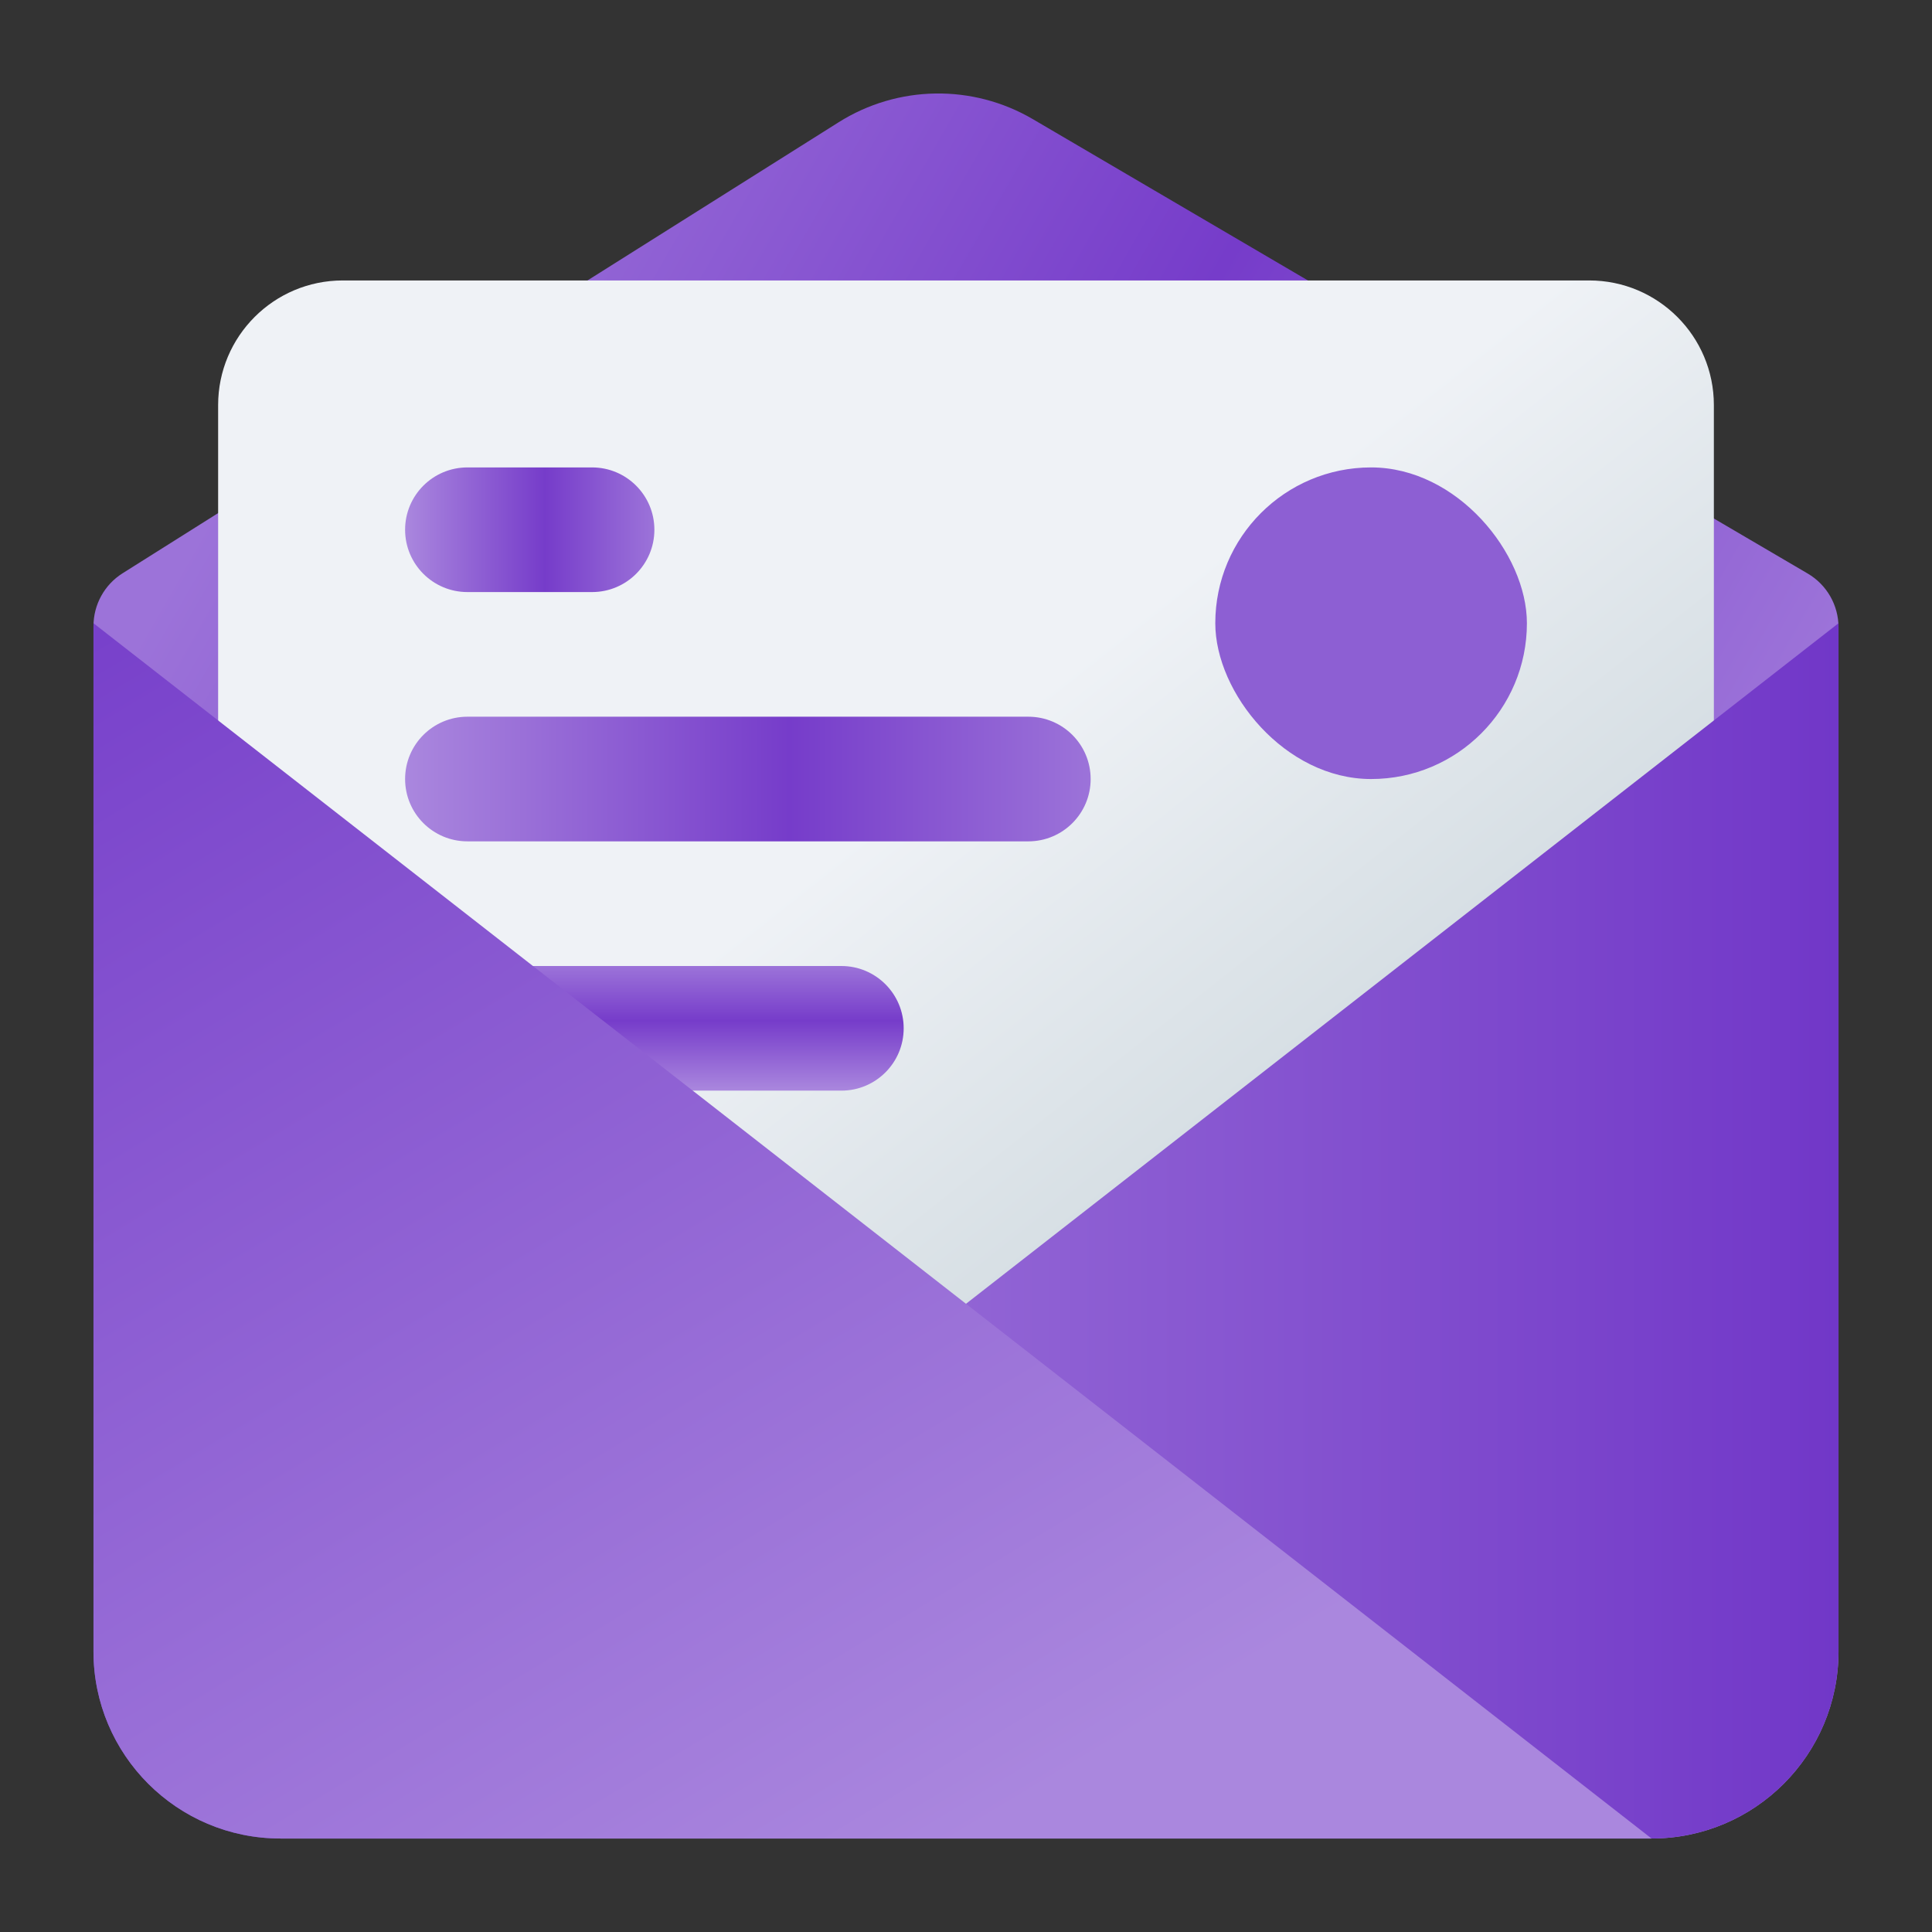 <?xml version="1.0" encoding="UTF-8" standalone="no"?>
<!-- Created with Inkscape (http://www.inkscape.org/) -->

<svg
   width="62"
   height="62"
   viewBox="0 0 62 62"
   version="1.1"
   id="svg1"
   inkscape:version="1.4 (unknown)"
   sodipodi:docname="mailspring.svg"
   xmlns:inkscape="http://www.inkscape.org/namespaces/inkscape"
   xmlns:sodipodi="http://sodipodi.sourceforge.net/DTD/sodipodi-0.dtd"
   xmlns:xlink="http://www.w3.org/1999/xlink"
   xmlns="http://www.w3.org/2000/svg"
   xmlns:svg="http://www.w3.org/2000/svg">
  <rect x="0" y="0" width="62" height="62" fill="#333333" stroke="none"/>
  <sodipodi:namedview
     id="namedview1"
     pagecolor="#ffffff"
     bordercolor="#000000"
     borderopacity="0.25"
     inkscape:showpageshadow="2"
     inkscape:pageopacity="0.0"
     inkscape:pagecheckerboard="0"
     inkscape:deskcolor="#d1d1d1"
     inkscape:document-units="px"
     inkscape:zoom="7.5994534"
     inkscape:cx="35.923636"
     inkscape:cy="45.595385"
     inkscape:window-width="1920"
     inkscape:window-height="998"
     inkscape:window-x="0"
     inkscape:window-y="0"
     inkscape:window-maximized="1"
     inkscape:current-layer="layer1"
     showgrid="false">
    <inkscape:grid
       id="grid7"
       units="px"
       originx="0"
       originy="0"
       spacingx="1"
       spacingy="1"
       empcolor="#0099e5"
       empopacity="0.302"
       color="#0099e5"
       opacity="0.149"
       empspacing="5"
       enabled="true"
       visible="false" />
  </sodipodi:namedview>
  <defs
     id="defs1">
    <linearGradient
       id="linearGradient7"
       inkscape:collect="always">
      <stop
         style="stop-color:#aa87de;stop-opacity:1"
         offset="0"
         id="stop6" />
      <stop
         style="stop-color:#763cca;stop-opacity:1;"
         offset="0.561"
         id="stop8" />
      <stop
         style="stop-color:#9c73d9;stop-opacity:1;"
         offset="1"
         id="stop7" />
    </linearGradient>
    <linearGradient
       id="linearGradient1"
       inkscape:collect="always">
      <stop
         style="stop-color:#aa87de;stop-opacity:1"
         offset="0"
         id="stop1" />
      <stop
         style="stop-color:#7137c8;stop-opacity:1"
         offset="1"
         id="stop2" />
    </linearGradient>
    <radialGradient
       id="paint664_radial_890_11"
       cx="0"
       cy="0"
       r="1"
       gradientUnits="userSpaceOnUse"
       gradientTransform="matrix(-16,-10,10,-16,583,171)">
      <stop
         offset="0.421"
         stop-color="#B7C6CD"
         id="stop2071" />
      <stop
         offset="1"
         stop-color="#EFF2F6"
         id="stop2072" />
    </radialGradient>
    <linearGradient
       id="paint665_linear_890_11"
       x1="605"
       y1="180"
       x2="601.466"
       y2="162.723"
       gradientUnits="userSpaceOnUse">
      <stop
         stop-color="#5200FF"
         id="stop2073" />
      <stop
         offset="1"
         stop-color="#0085FF"
         id="stop2074" />
    </linearGradient>
    <linearGradient
       id="paint666_linear_890_11"
       x1="567"
       y1="181"
       x2="562.118"
       y2="174.183"
       gradientUnits="userSpaceOnUse">
      <stop
         stop-color="#5200FF"
         id="stop2075" />
      <stop
         offset="0.67"
         stop-color="#0085FF"
         id="stop2076" />
    </linearGradient>
    <linearGradient
       id="paint667_linear_890_11"
       x1="605"
       y1="180"
       x2="597.32"
       y2="174.24"
       gradientUnits="userSpaceOnUse">
      <stop
         stop-color="#5200FF"
         id="stop2077" />
      <stop
         offset="1"
         stop-color="#0085FF"
         id="stop2078" />
    </linearGradient>
    <linearGradient
       id="paint668_linear_890_11"
       x1="567"
       y1="180"
       x2="561.24"
       y2="172.32"
       gradientUnits="userSpaceOnUse">
      <stop
         stop-color="#5200FF"
         id="stop2079" />
      <stop
         offset="1"
         stop-color="#0085FF"
         id="stop2080" />
    </linearGradient>
    <linearGradient
       id="paint669_linear_890_11"
       x1="607"
       y1="179"
       x2="602.506"
       y2="171.809"
       gradientUnits="userSpaceOnUse">
      <stop
         stop-color="#5200FF"
         id="stop2081" />
      <stop
         offset="1"
         stop-color="#0085FF"
         id="stop2082" />
    </linearGradient>
    <linearGradient
       id="paint670_linear_890_11"
       x1="607"
       y1="217"
       x2="568.826"
       y2="170.016"
       gradientUnits="userSpaceOnUse">
      <stop
         stop-color="#5200FF"
         id="stop2083" />
      <stop
         offset="1"
         stop-color="#0085FF"
         id="stop2084" />
    </linearGradient>
    <radialGradient
       id="paint671_radial_890_11"
       cx="0"
       cy="0"
       r="1"
       gradientUnits="userSpaceOnUse"
       gradientTransform="matrix(0,20,-16,0,583,187)">
      <stop
         offset="0.87"
         stop-color="#EFF2F6"
         id="stop2085" />
      <stop
         offset="1"
         stop-color="#B7C6CD"
         id="stop2086" />
    </radialGradient>
    <linearGradient
       id="paint65_linear_890_11"
       x1="83"
       y1="975"
       x2="83"
       y2="1017"
       gradientUnits="userSpaceOnUse"
       gradientTransform="matrix(1.318,0,0,1.333,-78.409,-1297)">
      <stop
         stop-color="#EFF2F6"
         id="stop872"
         offset="0"
         style="stop-color:#dae2ec;stop-opacity:1;" />
      <stop
         offset="1"
         stop-color="#B7C6CD"
         id="stop873"
         style="stop-color:#92a8b3;stop-opacity:1;" />
    </linearGradient>
    <linearGradient
       id="paint553_linear_890_11"
       x1="759"
       y1="261"
       x2="795.986"
       y2="307.719"
       gradientUnits="userSpaceOnUse"
       gradientTransform="translate(-752,-258)">
      <stop
         stop-color="#EFF2F6"
         id="stop1849" />
      <stop
         offset="1"
         stop-color="#B7C6CD"
         id="stop1850" />
    </linearGradient>
    <linearGradient
       id="paint554_linear_890_11"
       x1="807"
       y1="317"
       x2="795.164"
       y2="285.438"
       gradientUnits="userSpaceOnUse"
       gradientTransform="translate(-752,-258)">
      <stop
         stop-color="#FF7E07"
         id="stop1851" />
      <stop
         offset="1"
         stop-color="#FFE607"
         id="stop1852" />
    </linearGradient>
    <linearGradient
       id="paint555_linear_890_11"
       x1="792"
       y1="281"
       x2="792"
       y2="275"
       gradientUnits="userSpaceOnUse"
       gradientTransform="translate(-752,-258)">
      <stop
         offset="0.156"
         stop-color="#71706E"
         id="stop1853" />
      <stop
         offset="0.796"
         stop-color="#B9AA99"
         id="stop1854" />
    </linearGradient>
    <linearGradient
       id="paint556_linear_890_11"
       x1="791.5"
       y1="287"
       x2="791.5"
       y2="281"
       gradientUnits="userSpaceOnUse"
       gradientTransform="translate(-752,-258)">
      <stop
         offset="0.156"
         stop-color="#71706E"
         id="stop1855" />
      <stop
         offset="0.796"
         stop-color="#B9AA99"
         id="stop1856" />
    </linearGradient>
    <linearGradient
       id="paint557_linear_890_11"
       x1="765"
       y1="271"
       x2="786.9"
       y2="290.91"
       gradientUnits="userSpaceOnUse"
       gradientTransform="translate(-752,-258)">
      <stop
         stop-color="white"
         id="stop1857" />
      <stop
         offset="0.705"
         stop-color="#EAEFEF"
         id="stop1858" />
    </linearGradient>
    <linearGradient
       id="paint558_linear_890_11"
       x1="781"
       y1="289"
       x2="778.6"
       y2="281.8"
       gradientUnits="userSpaceOnUse"
       gradientTransform="translate(-752,-258)">
      <stop
         stop-color="#2E2E41"
         id="stop1859" />
      <stop
         offset="1"
         stop-color="#566C80"
         id="stop1860" />
    </linearGradient>
    <linearGradient
       id="paint559_linear_890_11"
       x1="779"
       y1="283"
       x2="771"
       y2="275"
       gradientUnits="userSpaceOnUse"
       gradientTransform="translate(-752,-258)">
      <stop
         stop-color="#2E2E41"
         id="stop1861" />
      <stop
         offset="1"
         stop-color="#566C80"
         id="stop1862" />
    </linearGradient>
    <linearGradient
       id="paint560_linear_890_11"
       x1="801"
       y1="311"
       x2="797.612"
       y2="295.753"
       gradientUnits="userSpaceOnUse">
      <stop
         stop-color="#2E2E41"
         id="stop1863" />
      <stop
         offset="1"
         stop-color="#566C80"
         id="stop1864" />
    </linearGradient>
    <linearGradient
       id="paint683_linear_890_11"
       x1="211"
       y1="177.057"
       x2="199.468"
       y2="143.019"
       gradientUnits="userSpaceOnUse">
      <stop
         offset="0.222"
         stop-color="#FF7E07"
         id="stop2109" />
      <stop
         offset="1"
         stop-color="#FFE607"
         id="stop2110" />
    </linearGradient>
    <linearGradient
       id="paint684_linear_890_11"
       x1="159"
       y1="167"
       x2="195.986"
       y2="213.719"
       gradientUnits="userSpaceOnUse">
      <stop
         offset="0.448"
         stop-color="#EFF2F6"
         id="stop2111" />
      <stop
         offset="1"
         stop-color="#B7C6CD"
         id="stop2112" />
    </linearGradient>
    <linearGradient
       id="paint685_linear_890_11"
       x1="167"
       y1="178"
       x2="167"
       y2="172"
       gradientUnits="userSpaceOnUse">
      <stop
         offset="0.156"
         stop-color="#71706E"
         id="stop2113" />
      <stop
         offset="0.796"
         stop-color="#B9AA99"
         id="stop2114" />
    </linearGradient>
    <linearGradient
       id="paint686_linear_890_11"
       x1="169"
       y1="194"
       x2="169"
       y2="188"
       gradientUnits="userSpaceOnUse">
      <stop
         offset="0.156"
         stop-color="#71706E"
         id="stop2115" />
      <stop
         offset="0.796"
         stop-color="#B9AA99"
         id="stop2116" />
    </linearGradient>
    <linearGradient
       id="paint687_linear_890_11"
       x1="170.5"
       y1="186"
       x2="170.5"
       y2="180"
       gradientUnits="userSpaceOnUse">
      <stop
         offset="0.156"
         stop-color="#71706E"
         id="stop2117" />
      <stop
         offset="0.796"
         stop-color="#B9AA99"
         id="stop2118" />
    </linearGradient>
    <linearGradient
       id="paint688_linear_890_11"
       x1="209.469"
       y1="217"
       x2="150.498"
       y2="187.968"
       gradientUnits="userSpaceOnUse">
      <stop
         stop-color="#FF7E07"
         id="stop2119" />
      <stop
         offset="1"
         stop-color="#FFE607"
         id="stop2120" />
    </linearGradient>
    <linearGradient
       id="paint689_linear_890_11"
       x1="205"
       y1="217"
       x2="173.5"
       y2="168"
       gradientUnits="userSpaceOnUse">
      <stop
         offset="0.445"
         stop-color="#FF7E07"
         id="stop2121" />
      <stop
         offset="1"
         stop-color="#FFE607"
         id="stop2122" />
    </linearGradient>
    <linearGradient
       id="paint690_linear_890_11"
       x1="191"
       y1="173"
       x2="201"
       y2="183"
       gradientUnits="userSpaceOnUse">
      <stop
         stop-color="#F15700"
         id="stop2123" />
      <stop
         offset="1"
         stop-color="#FF0000"
         id="stop2124" />
    </linearGradient>
    <linearGradient
       inkscape:collect="always"
       xlink:href="#linearGradient1"
       id="linearGradient2"
       x1="183"
       y1="217"
       x2="155"
       y2="170.656"
       gradientUnits="userSpaceOnUse" />
    <linearGradient
       inkscape:collect="always"
       xlink:href="#linearGradient1"
       id="linearGradient4"
       x1="161"
       y1="197.5"
       x2="211"
       y2="197.5"
       gradientUnits="userSpaceOnUse" />
    <linearGradient
       inkscape:collect="always"
       xlink:href="#linearGradient7"
       id="linearGradient6"
       x1="211"
       y1="194.5"
       x2="163"
       y2="167"
       gradientUnits="userSpaceOnUse" />
    <linearGradient
       inkscape:collect="always"
       xlink:href="#linearGradient7"
       id="linearGradient10"
       x1="173"
       y1="193"
       x2="173"
       y2="189"
       gradientUnits="userSpaceOnUse" />
    <linearGradient
       inkscape:collect="always"
       xlink:href="#linearGradient7"
       id="linearGradient12"
       x1="165"
       y1="183"
       x2="187"
       y2="183"
       gradientUnits="userSpaceOnUse" />
    <linearGradient
       inkscape:collect="always"
       xlink:href="#linearGradient7"
       id="linearGradient14"
       x1="165"
       y1="175"
       x2="173"
       y2="175"
       gradientUnits="userSpaceOnUse" />
  </defs>
  <g
     inkscape:label="Layer 1"
     inkscape:groupmode="layer"
     id="layer1">
    <g
       id="g2273"
       transform="translate(-152,-158)">
      <path
         d="m 155,178.09 c 0,-0.688 0.353,-1.327 0.934,-1.693 l 22.98,-14.474 c 1.896,-1.194 4.299,-1.232 6.232,-0.099 l 24.866,14.582 c 0.612,0.359 0.988,1.016 0.988,1.725 v 32.867 c 0,3.315 -2.686,6.002 -6,6.002 h -44 c -3.314,0 -6,-2.687 -6,-6.002 z"
         id="path664"
         style="fill:url(#linearGradient6)" />
      <path
         d="m 159,171 c 0,-2.209 1.791,-4 4,-4 h 40 c 2.209,0 4,1.791 4,4 v 30 c 0,2.209 -1.791,4 -4,4 h -40 c -2.209,0 -4,-1.791 -4,-4 z"
         id="path665"
         style="fill:url(#paint684_linear_890_11)" />
      <path
         d="m 173,175 c 0,-1.105 -0.895,-2 -2,-2 h -4 c -1.105,0 -2,0.895 -2,2 0,1.105 0.895,2 2,2 h 4 c 1.105,0 2,-0.895 2,-2 z"
         id="path666"
         style="fill:url(#linearGradient14)"
         sodipodi:nodetypes="sssssss" />
      <path
         d="m 181,191 c 0,-1.105 -0.895,-2 -2,-2 h -12 c -1.105,0 -2,0.895 -2,2 0,1.105 0.895,2 2,2 h 12 c 1.105,0 2,-0.895 2,-2 z"
         id="path667"
         style="fill:url(#linearGradient10)" />
      <path
         d="m 187,183 c 0,-1.105 -0.895,-2 -2,-2 h -18 c -1.105,0 -2,0.895 -2,2 0,1.105 0.895,2 2,2 h 18 c 1.105,0 2,-0.895 2,-2 z"
         id="path668"
         style="fill:url(#linearGradient12)" />
      <path
         d="m 211,211 v -33 l -50,39 h 44 c 3.314,0 6,-2.686 6,-6 z"
         id="path669"
         style="fill:url(#linearGradient4)" />
      <path
         d="m 155,211 v -33 l 50,39 h -44 c -3.314,0 -6,-2.686 -6,-6 z"
         id="path670"
         style="fill:url(#linearGradient2)" />
      <rect
         x="191"
         y="173"
         width="10"
         height="10"
         rx="5"
         id="rect670"
         style="fill:#8d5fd3;fill-opacity:1" />
    </g>
  </g>
</svg>

